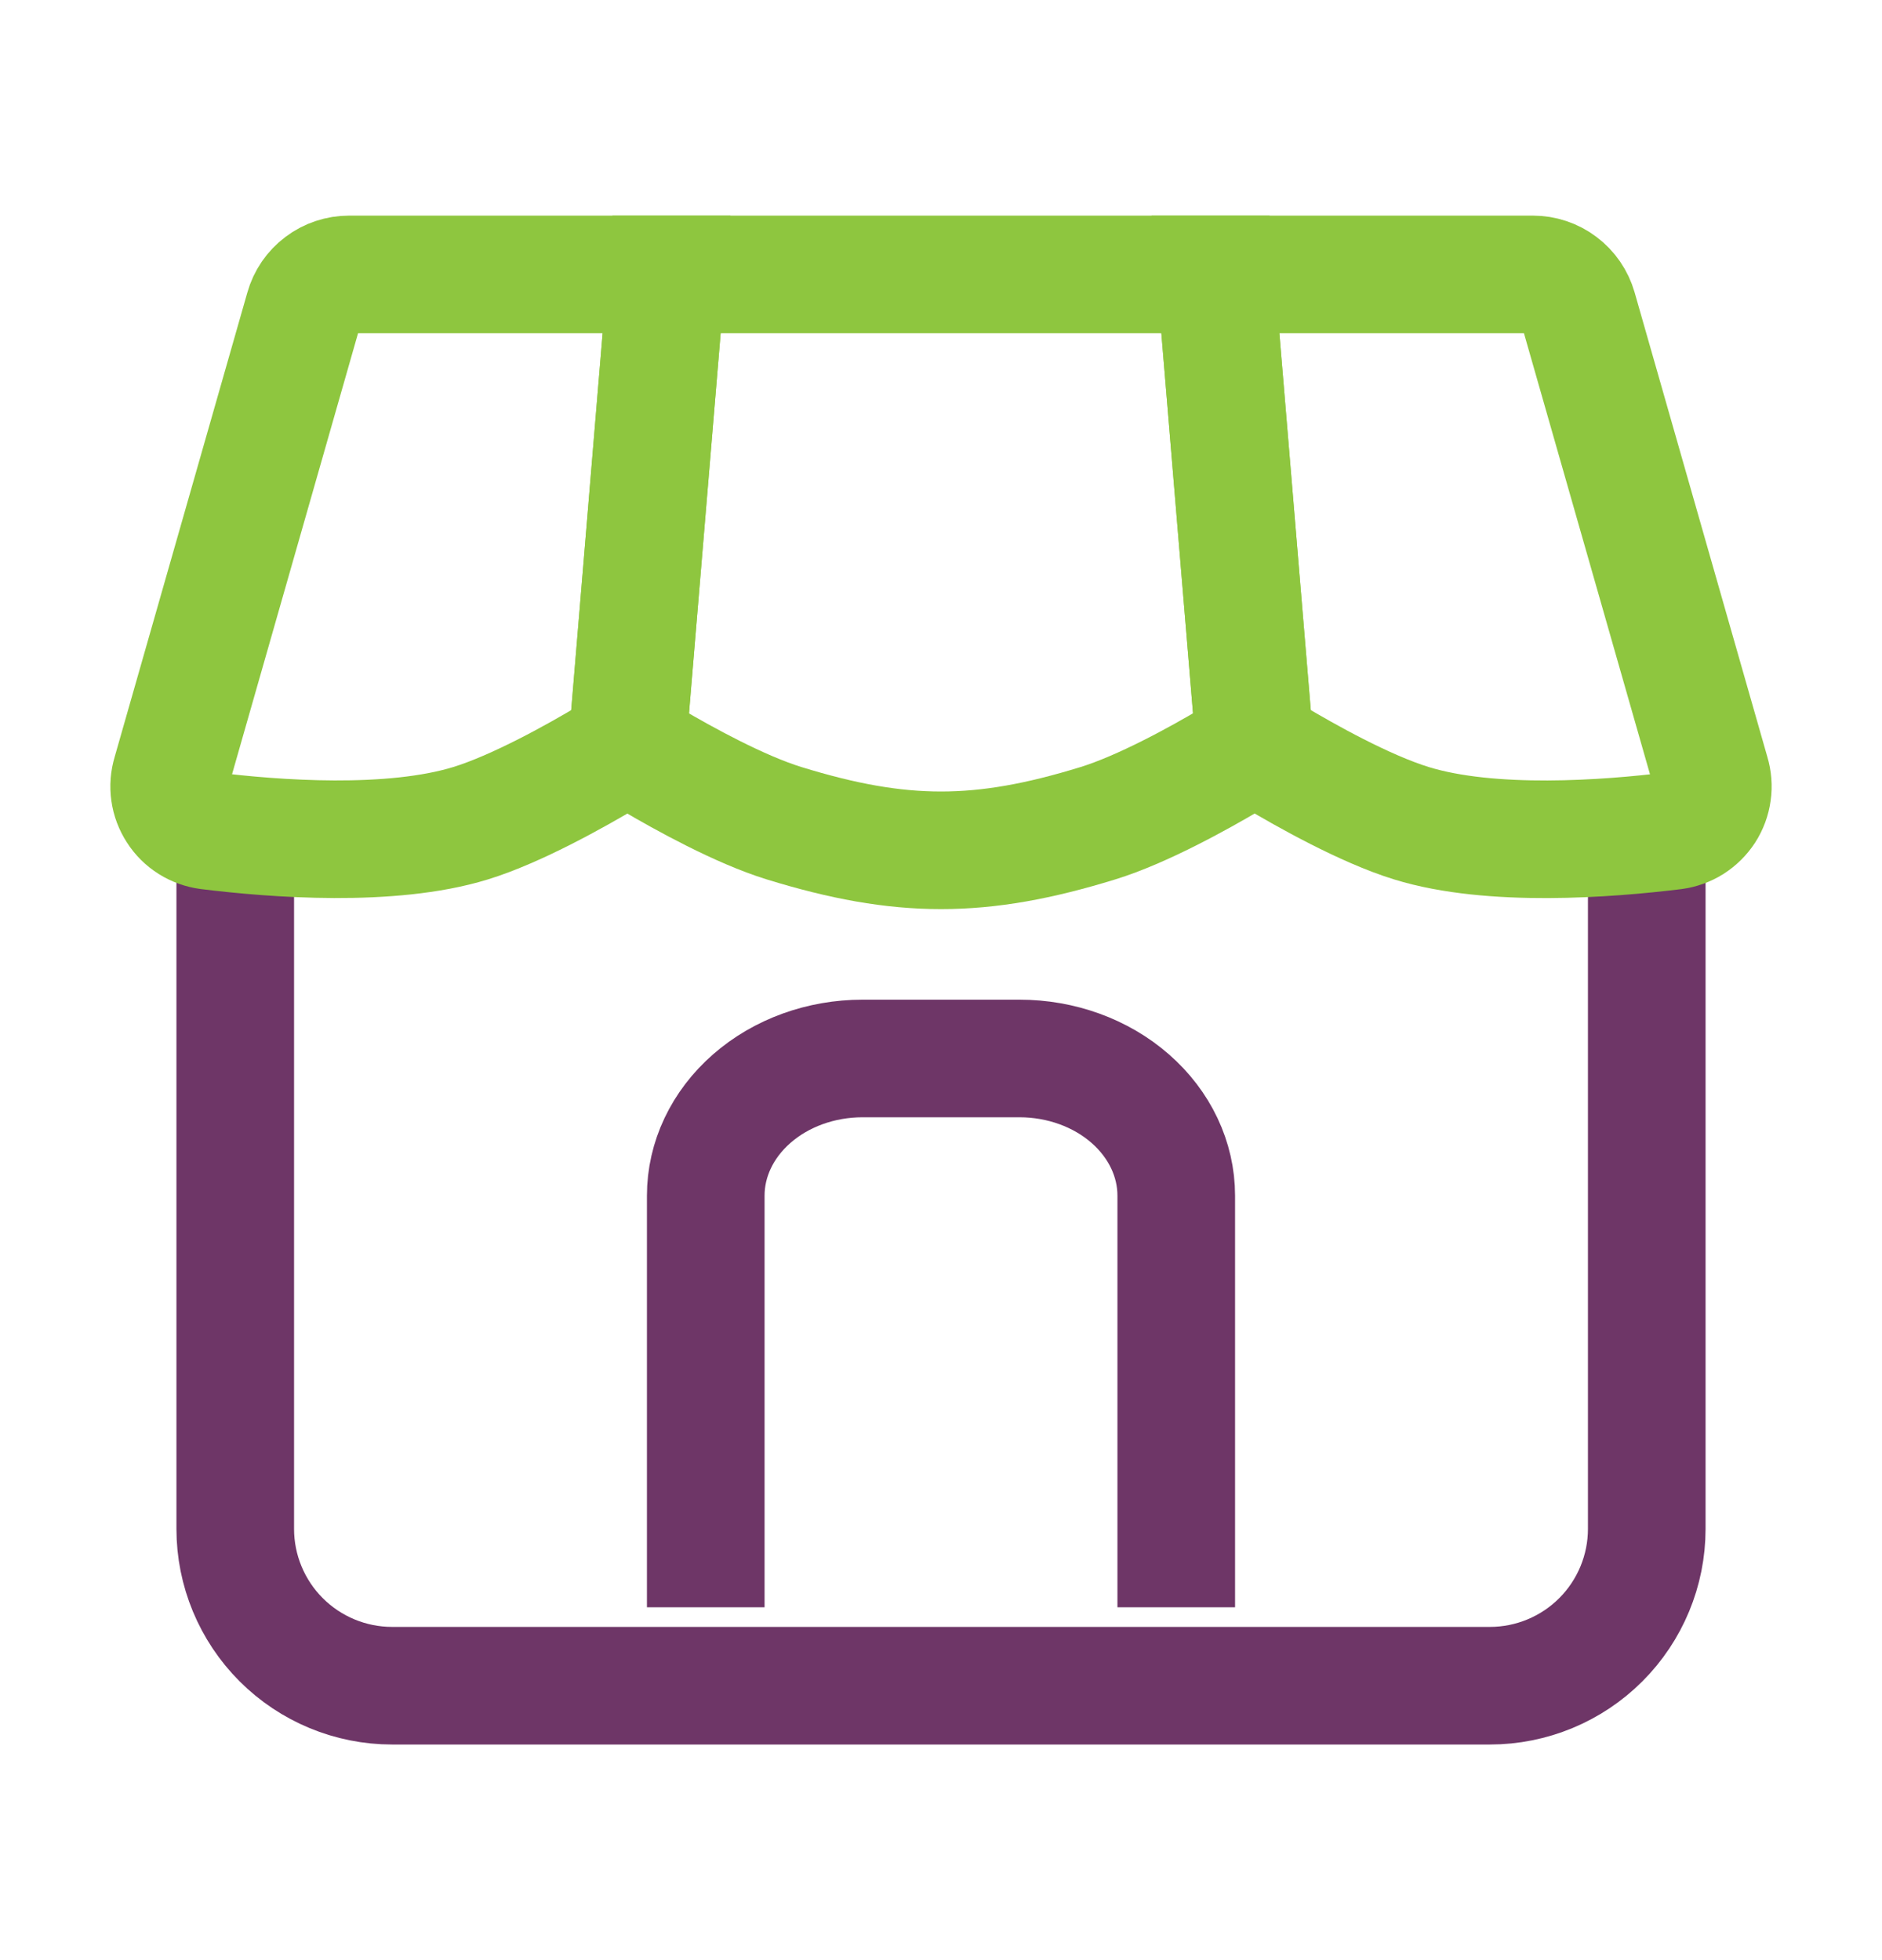 <svg width="24" height="25" viewBox="0 0 24 25" fill="none" xmlns="http://www.w3.org/2000/svg">
<path d="M3 10.5V19.5C3 20.03 3.211 20.539 3.586 20.914C3.961 21.289 4.47 21.5 5 21.5H19C19.53 21.5 20.039 21.289 20.414 20.914C20.789 20.539 21 20.03 21 19.5V10.5" stroke="#6E3667" stroke-width="1.5"/>
<path d="M15 20.5V15.25C15 14.786 14.789 14.341 14.414 14.013C14.039 13.684 13.53 13.5 13 13.5H11C10.47 13.5 9.961 13.684 9.586 14.013C9.211 14.341 9 14.786 9 15.25V20.5" stroke="#6E3667" stroke-width="1.5" stroke-miterlimit="16"/>
<path d="M21.818 9.864L20.124 3.935C20.088 3.81 20.012 3.699 19.908 3.621C19.804 3.542 19.677 3.5 19.547 3.5H15.5L15.975 9.204C15.982 9.296 16.011 9.384 16.06 9.463C16.108 9.541 16.174 9.606 16.253 9.654C16.643 9.887 17.405 10.317 18 10.5C19.016 10.813 20.5 10.7 21.346 10.596C21.428 10.585 21.507 10.557 21.577 10.513C21.647 10.468 21.707 10.409 21.752 10.34C21.797 10.27 21.826 10.191 21.837 10.109C21.849 10.027 21.842 9.943 21.818 9.864Z" stroke="#8EC63F" stroke-width="1.5"/>
<path d="M3.876 3.935L2.182 9.865C2.158 9.944 2.151 10.028 2.163 10.11C2.174 10.191 2.204 10.27 2.249 10.339C2.293 10.409 2.353 10.468 2.423 10.512C2.493 10.556 2.572 10.584 2.654 10.595C3.499 10.7 4.984 10.812 6 10.5C6.595 10.317 7.358 9.887 7.747 9.655C7.825 9.607 7.892 9.542 7.94 9.463C7.988 9.385 8.017 9.296 8.025 9.204L8.5 3.5H4.453C4.322 3.5 4.195 3.542 4.091 3.621C3.987 3.699 3.911 3.81 3.876 3.935Z" stroke="#8EC63F" stroke-width="1.5"/>
<path d="M14 10.5C14.568 10.325 15.288 9.926 15.69 9.688C15.783 9.632 15.859 9.551 15.909 9.454C15.958 9.357 15.979 9.248 15.97 9.139L15.5 3.5H8.5L8.03 9.139C8.02 9.248 8.041 9.357 8.09 9.454C8.14 9.552 8.216 9.633 8.31 9.689C8.712 9.926 9.432 10.325 10 10.5C11.493 10.96 12.507 10.96 14 10.5Z" stroke="#8EC63F" stroke-width="1.5"/>
</svg>
